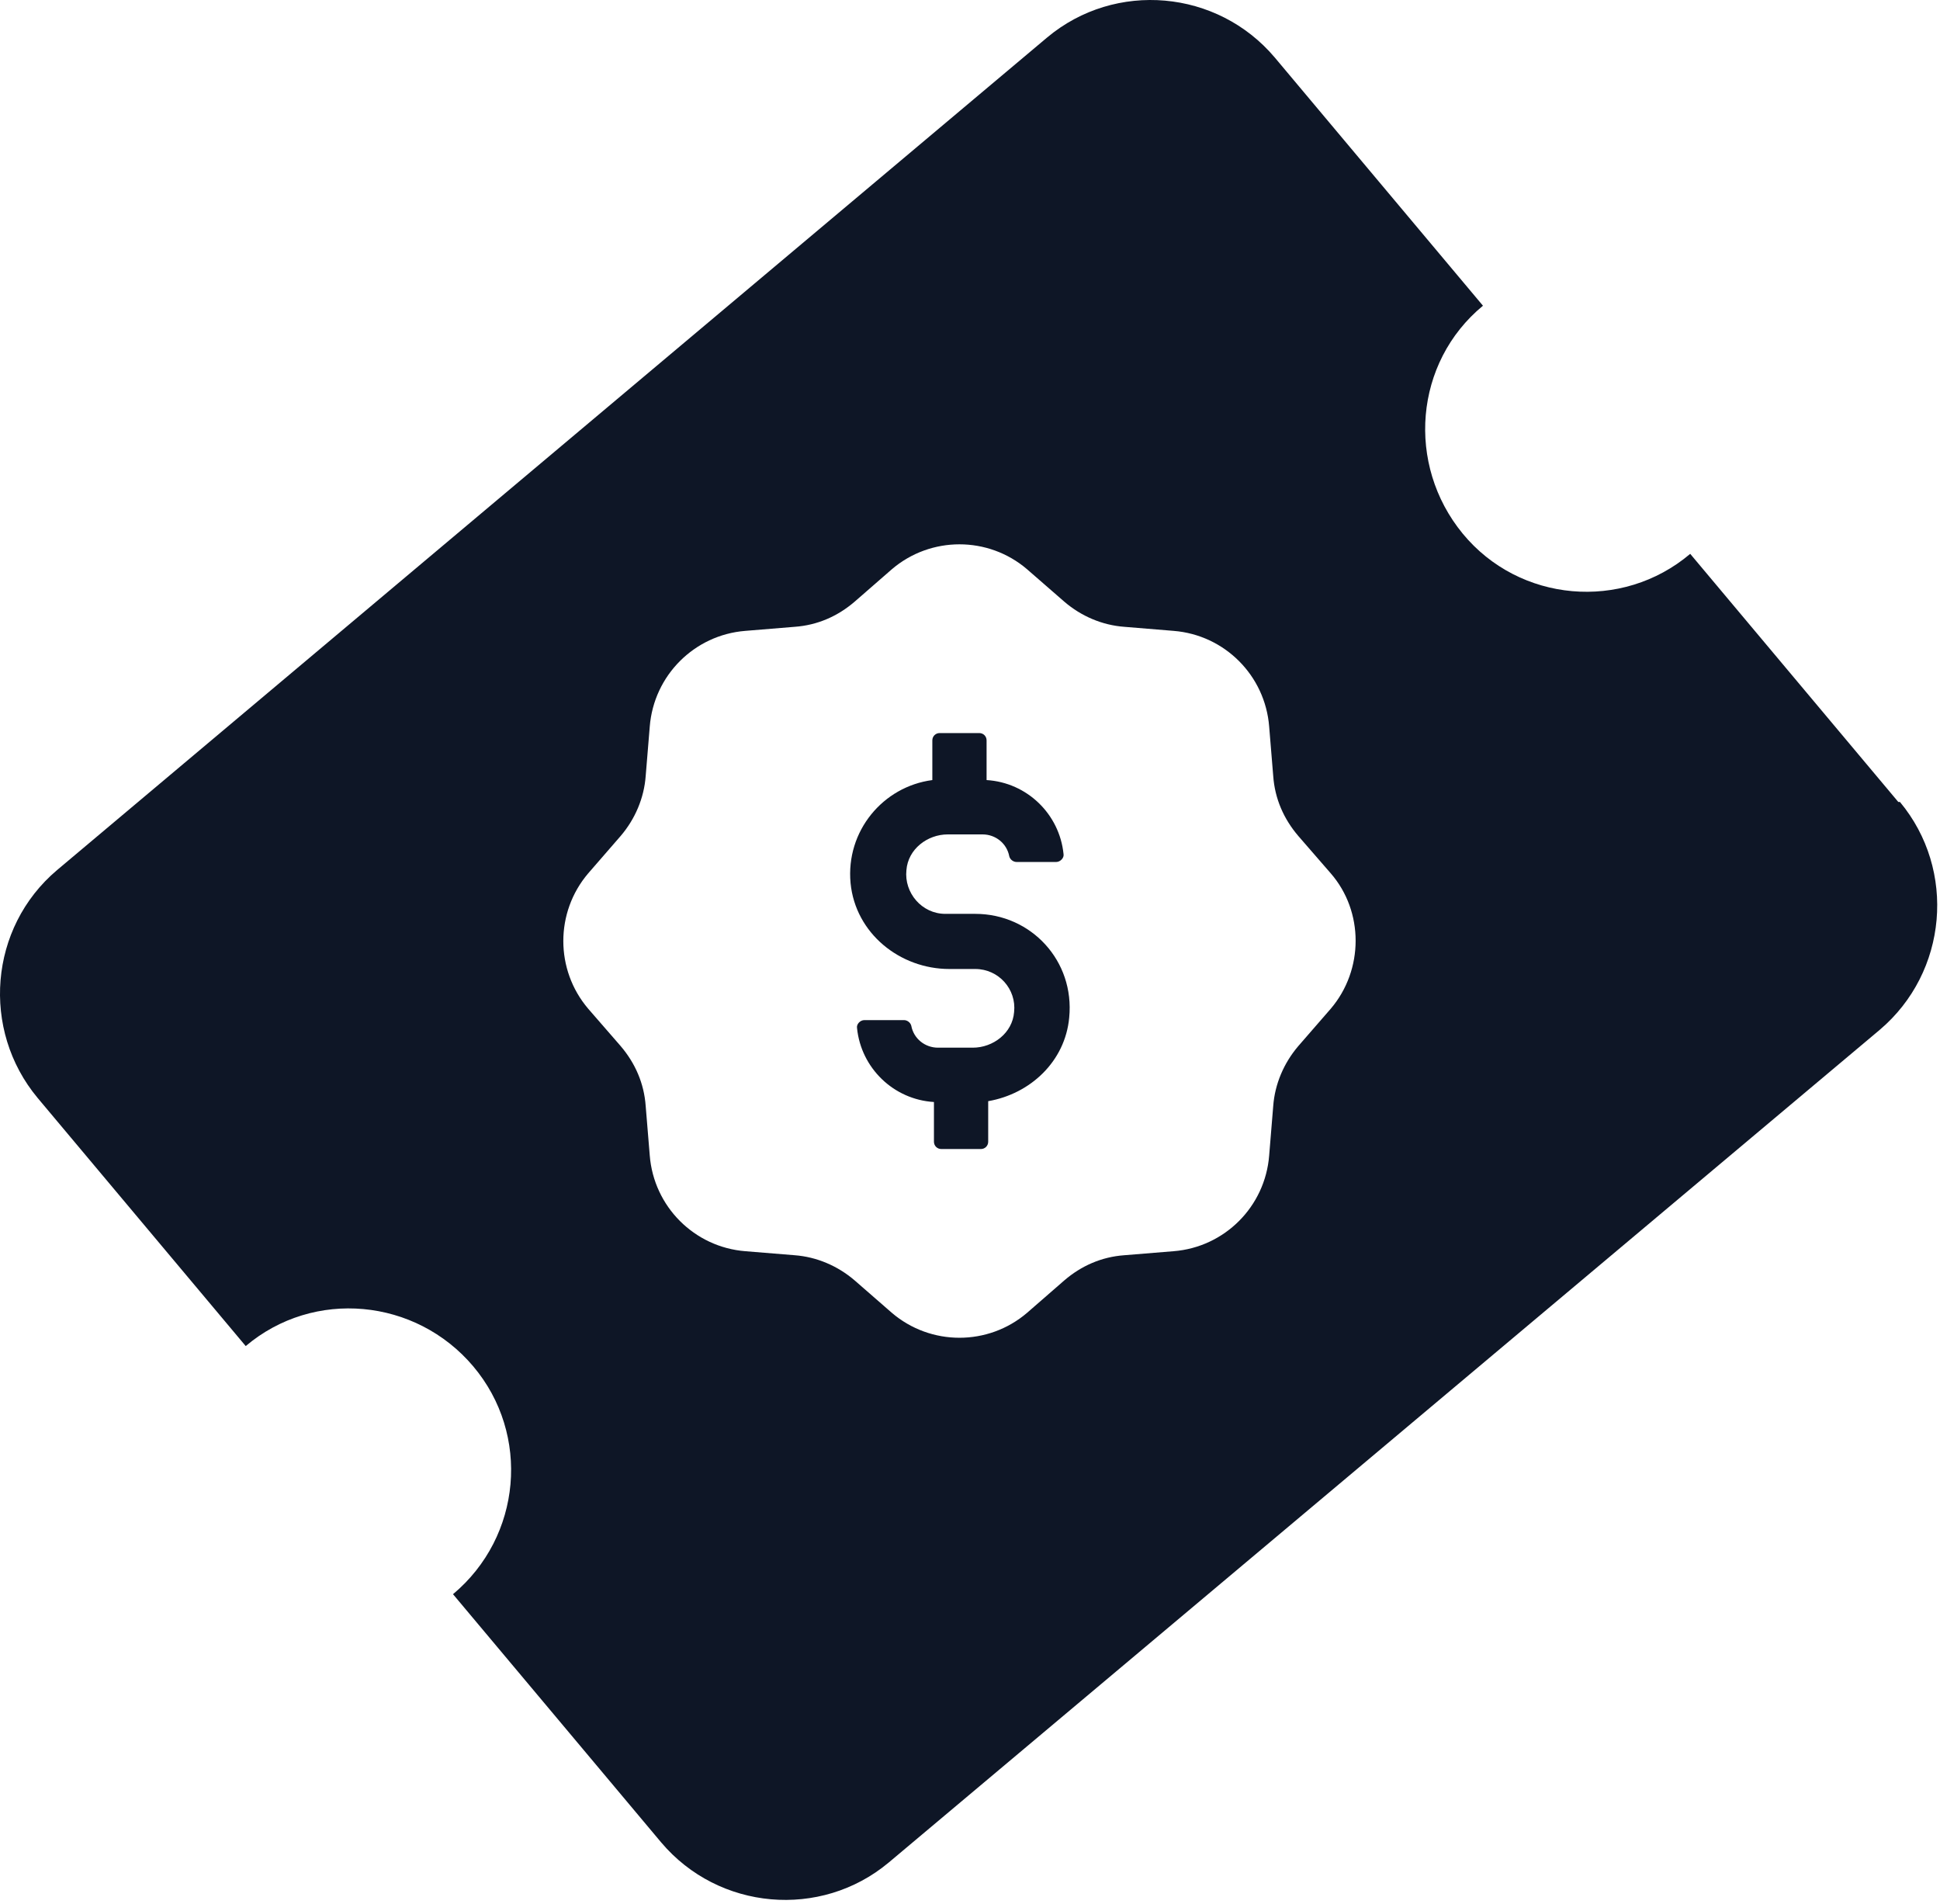 <svg width="53" height="52" viewBox="0 0 53 52" fill="none" xmlns="http://www.w3.org/2000/svg">
<path d="M26.644 24.96H25.825C25.184 24.96 24.697 24.385 24.763 23.765C24.808 23.189 25.338 22.79 25.892 22.79H26.843C27.197 22.79 27.506 23.034 27.573 23.388C27.595 23.477 27.683 23.543 27.772 23.543H28.856C28.966 23.543 29.077 23.432 29.055 23.322C28.944 22.236 28.059 21.373 26.953 21.306V20.221C26.953 20.11 26.865 20.022 26.754 20.022H25.67C25.56 20.022 25.471 20.11 25.471 20.221V21.306C24.122 21.483 23.104 22.701 23.237 24.119C23.37 25.492 24.586 26.466 25.936 26.466H26.644C27.285 26.466 27.772 27.02 27.705 27.64C27.661 28.216 27.13 28.615 26.577 28.615H25.626C25.272 28.615 24.962 28.371 24.896 28.017C24.874 27.928 24.785 27.862 24.697 27.862H23.613C23.502 27.862 23.392 27.973 23.414 28.083C23.525 29.169 24.409 30.032 25.515 30.099V31.184C25.515 31.295 25.604 31.383 25.715 31.383H26.799C26.909 31.383 26.997 31.295 26.997 31.184V30.076C28.148 29.877 29.099 28.991 29.21 27.795C29.364 26.245 28.17 24.96 26.644 24.96Z" fill="#0E1626"/>
<path d="M51.861 21.904L46.176 15.127C44.318 16.7 41.509 16.456 39.96 14.574C38.412 12.691 38.633 9.901 40.514 8.35L34.828 1.573C33.258 -0.287 30.471 -0.531 28.612 1.02L1.558 23.765C-0.3 25.337 -0.521 28.128 1.028 29.988L6.713 36.765C8.571 35.193 11.358 35.458 12.929 37.319C14.499 39.179 14.256 41.969 12.376 43.542L18.061 50.319C19.631 52.179 22.419 52.423 24.277 50.873L51.353 28.128C53.211 26.555 53.454 23.765 51.906 21.904H51.861ZM36.355 27.552L35.47 28.57C35.072 29.036 34.828 29.611 34.784 30.209L34.673 31.56C34.563 32.956 33.457 34.063 32.063 34.174L30.714 34.284C30.095 34.329 29.541 34.572 29.077 34.971L28.059 35.857C26.998 36.765 25.427 36.765 24.365 35.857L23.348 34.971C22.883 34.572 22.308 34.329 21.711 34.284L20.361 34.174C18.968 34.063 17.862 32.956 17.751 31.56L17.64 30.209C17.596 29.589 17.353 29.036 16.955 28.57L16.07 27.552C15.163 26.489 15.163 24.916 16.07 23.853L16.955 22.834C17.353 22.369 17.596 21.794 17.64 21.195L17.751 19.845C17.862 18.449 18.968 17.342 20.361 17.231L21.711 17.12C22.33 17.076 22.883 16.833 23.348 16.434L24.365 15.548C25.427 14.64 26.998 14.64 28.059 15.548L29.077 16.434C29.541 16.833 30.117 17.076 30.714 17.12L32.063 17.231C33.457 17.342 34.563 18.449 34.673 19.845L34.784 21.195C34.828 21.816 35.072 22.369 35.47 22.834L36.355 23.853C37.262 24.894 37.262 26.489 36.355 27.552Z" fill="#0E1626"/>
</svg>
